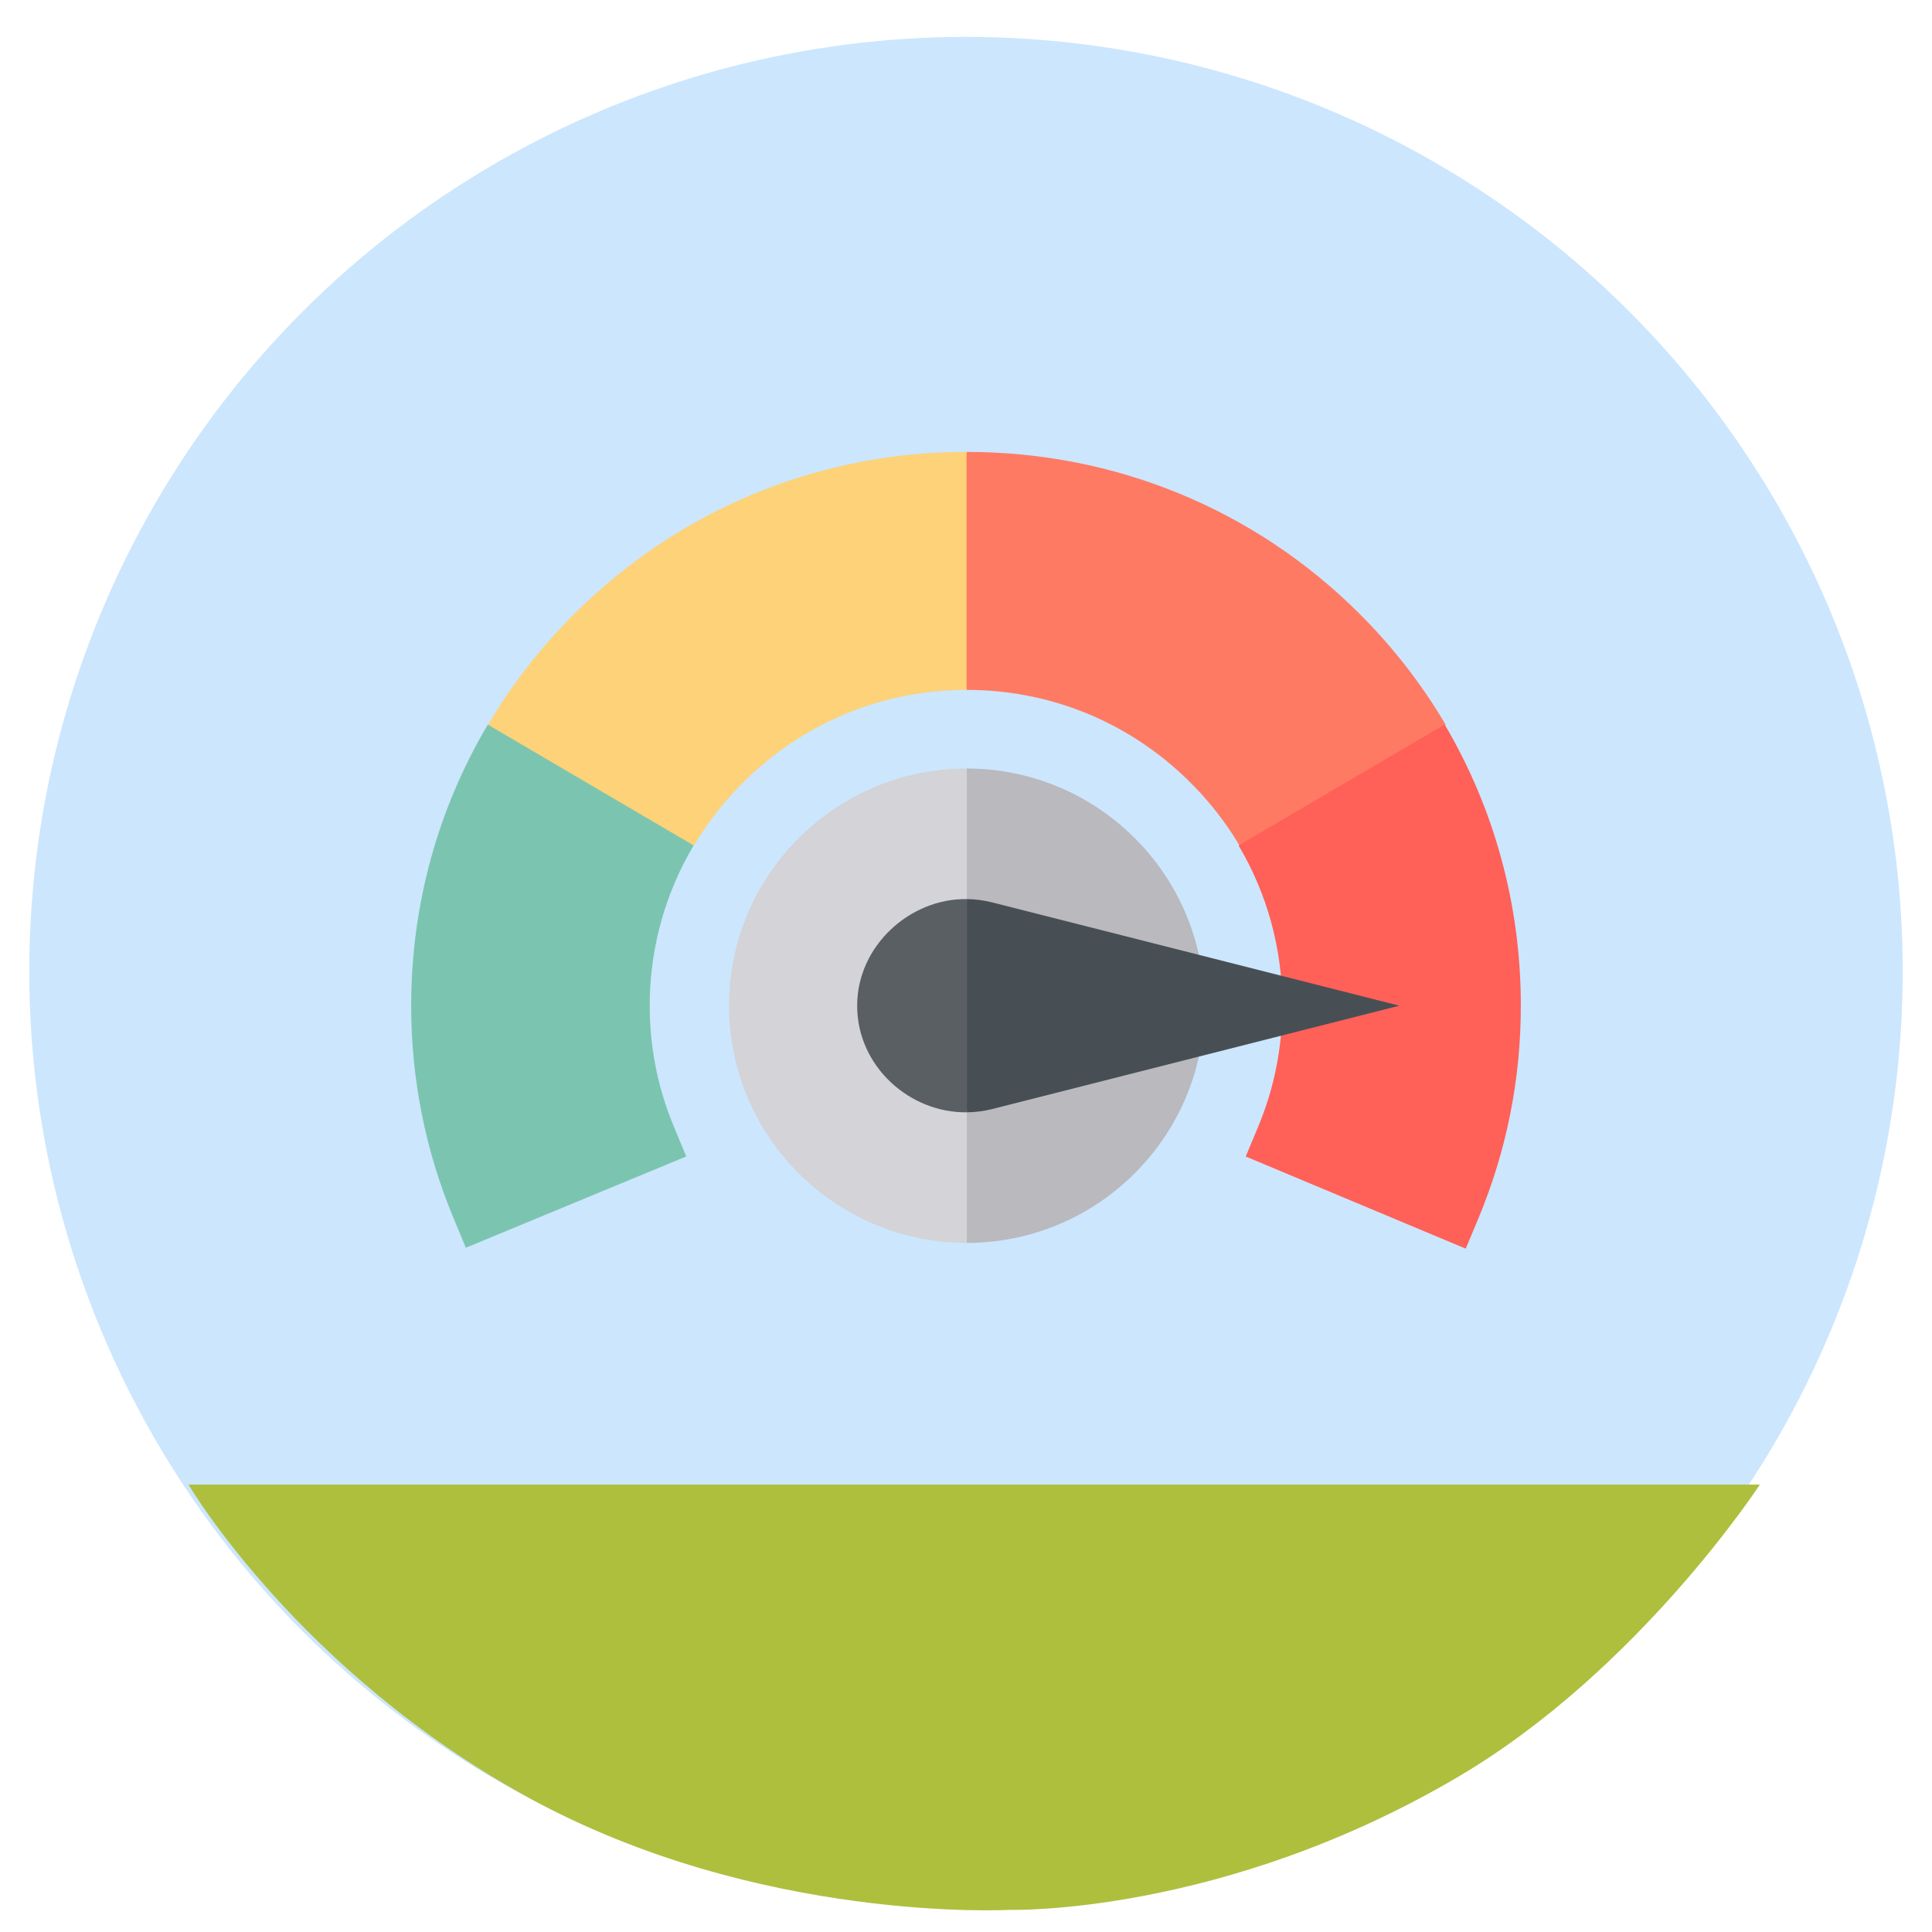 <svg width="33" height="33" viewBox="0 0 33 33" fill="none" xmlns="http://www.w3.org/2000/svg">
<ellipse cx="16.5" cy="16.593" rx="16" ry="15.963" fill="#CCE6FD"/>
<path d="M3.219 25.358H30.059C30.059 25.358 27.995 28.526 24.917 30.343C20.882 32.725 17.248 32.622 17.248 32.622C17.248 32.622 12.964 32.861 9.031 30.707C5.097 28.553 3.219 25.358 3.219 25.358Z" fill="#AEBF3E"/>
<path d="M7.023 17.178C7.023 18.432 7.266 19.651 7.744 20.8L7.957 21.312L11.722 19.753L11.509 19.241C11.222 18.552 11.084 17.822 11.099 17.069C11.117 16.134 11.377 15.234 11.847 14.443L10.38 12.995L8.331 12.379C7.478 13.818 7.023 15.463 7.023 17.178H7.023Z" fill="#7BC5B0"/>
<path d="M23.208 10.47C21.422 8.695 19.045 7.719 16.511 7.719C16.511 7.719 16.511 7.719 16.511 7.719L16.141 9.63L16.511 11.784C17.925 11.783 19.257 12.322 20.276 13.31C20.629 13.652 20.928 14.032 21.172 14.442L23.535 13.641L24.691 12.375C24.285 11.687 23.789 11.047 23.208 10.47Z" fill="#FF7A63"/>
<path d="M16.485 7.719C13.958 7.725 11.583 8.712 9.797 10.498C9.226 11.069 8.737 11.701 8.336 12.379L11.852 14.443C12.079 14.062 12.353 13.707 12.673 13.385C13.657 12.393 14.963 11.826 16.351 11.786C16.404 11.784 16.457 11.784 16.51 11.784V7.719C16.502 7.719 16.493 7.719 16.485 7.719Z" fill="#FDD278"/>
<path d="M24.676 12.375L21.156 14.441C21.643 15.262 21.903 16.199 21.903 17.178C21.903 17.893 21.764 18.588 21.491 19.244L21.278 19.754L25.036 21.328L25.25 20.816C25.734 19.657 25.979 18.429 25.977 17.164C25.975 15.45 25.522 13.809 24.676 12.375Z" fill="#FF6058"/>
<path d="M16.511 13.127L16.141 17.083L16.511 21.23C18.75 21.23 20.572 19.412 20.572 17.178C20.572 14.944 18.75 13.127 16.511 13.127Z" fill="#B9B9BE"/>
<path d="M12.453 17.178C12.453 19.412 14.275 21.23 16.514 21.23V13.127C14.275 13.127 12.453 14.944 12.453 17.178Z" fill="#D3D3D8"/>
<path d="M16.952 15.415C16.806 15.378 16.662 15.359 16.519 15.357L16.148 17.017L16.519 18.999C16.662 18.997 16.806 18.979 16.952 18.942L23.901 17.178L16.952 15.415Z" fill="#474F54"/>
<path d="M14.641 17.178C14.641 18.218 15.543 19.014 16.517 18.999V15.357C15.543 15.342 14.641 16.156 14.641 17.178Z" fill="#5A5F64"/>
</svg>